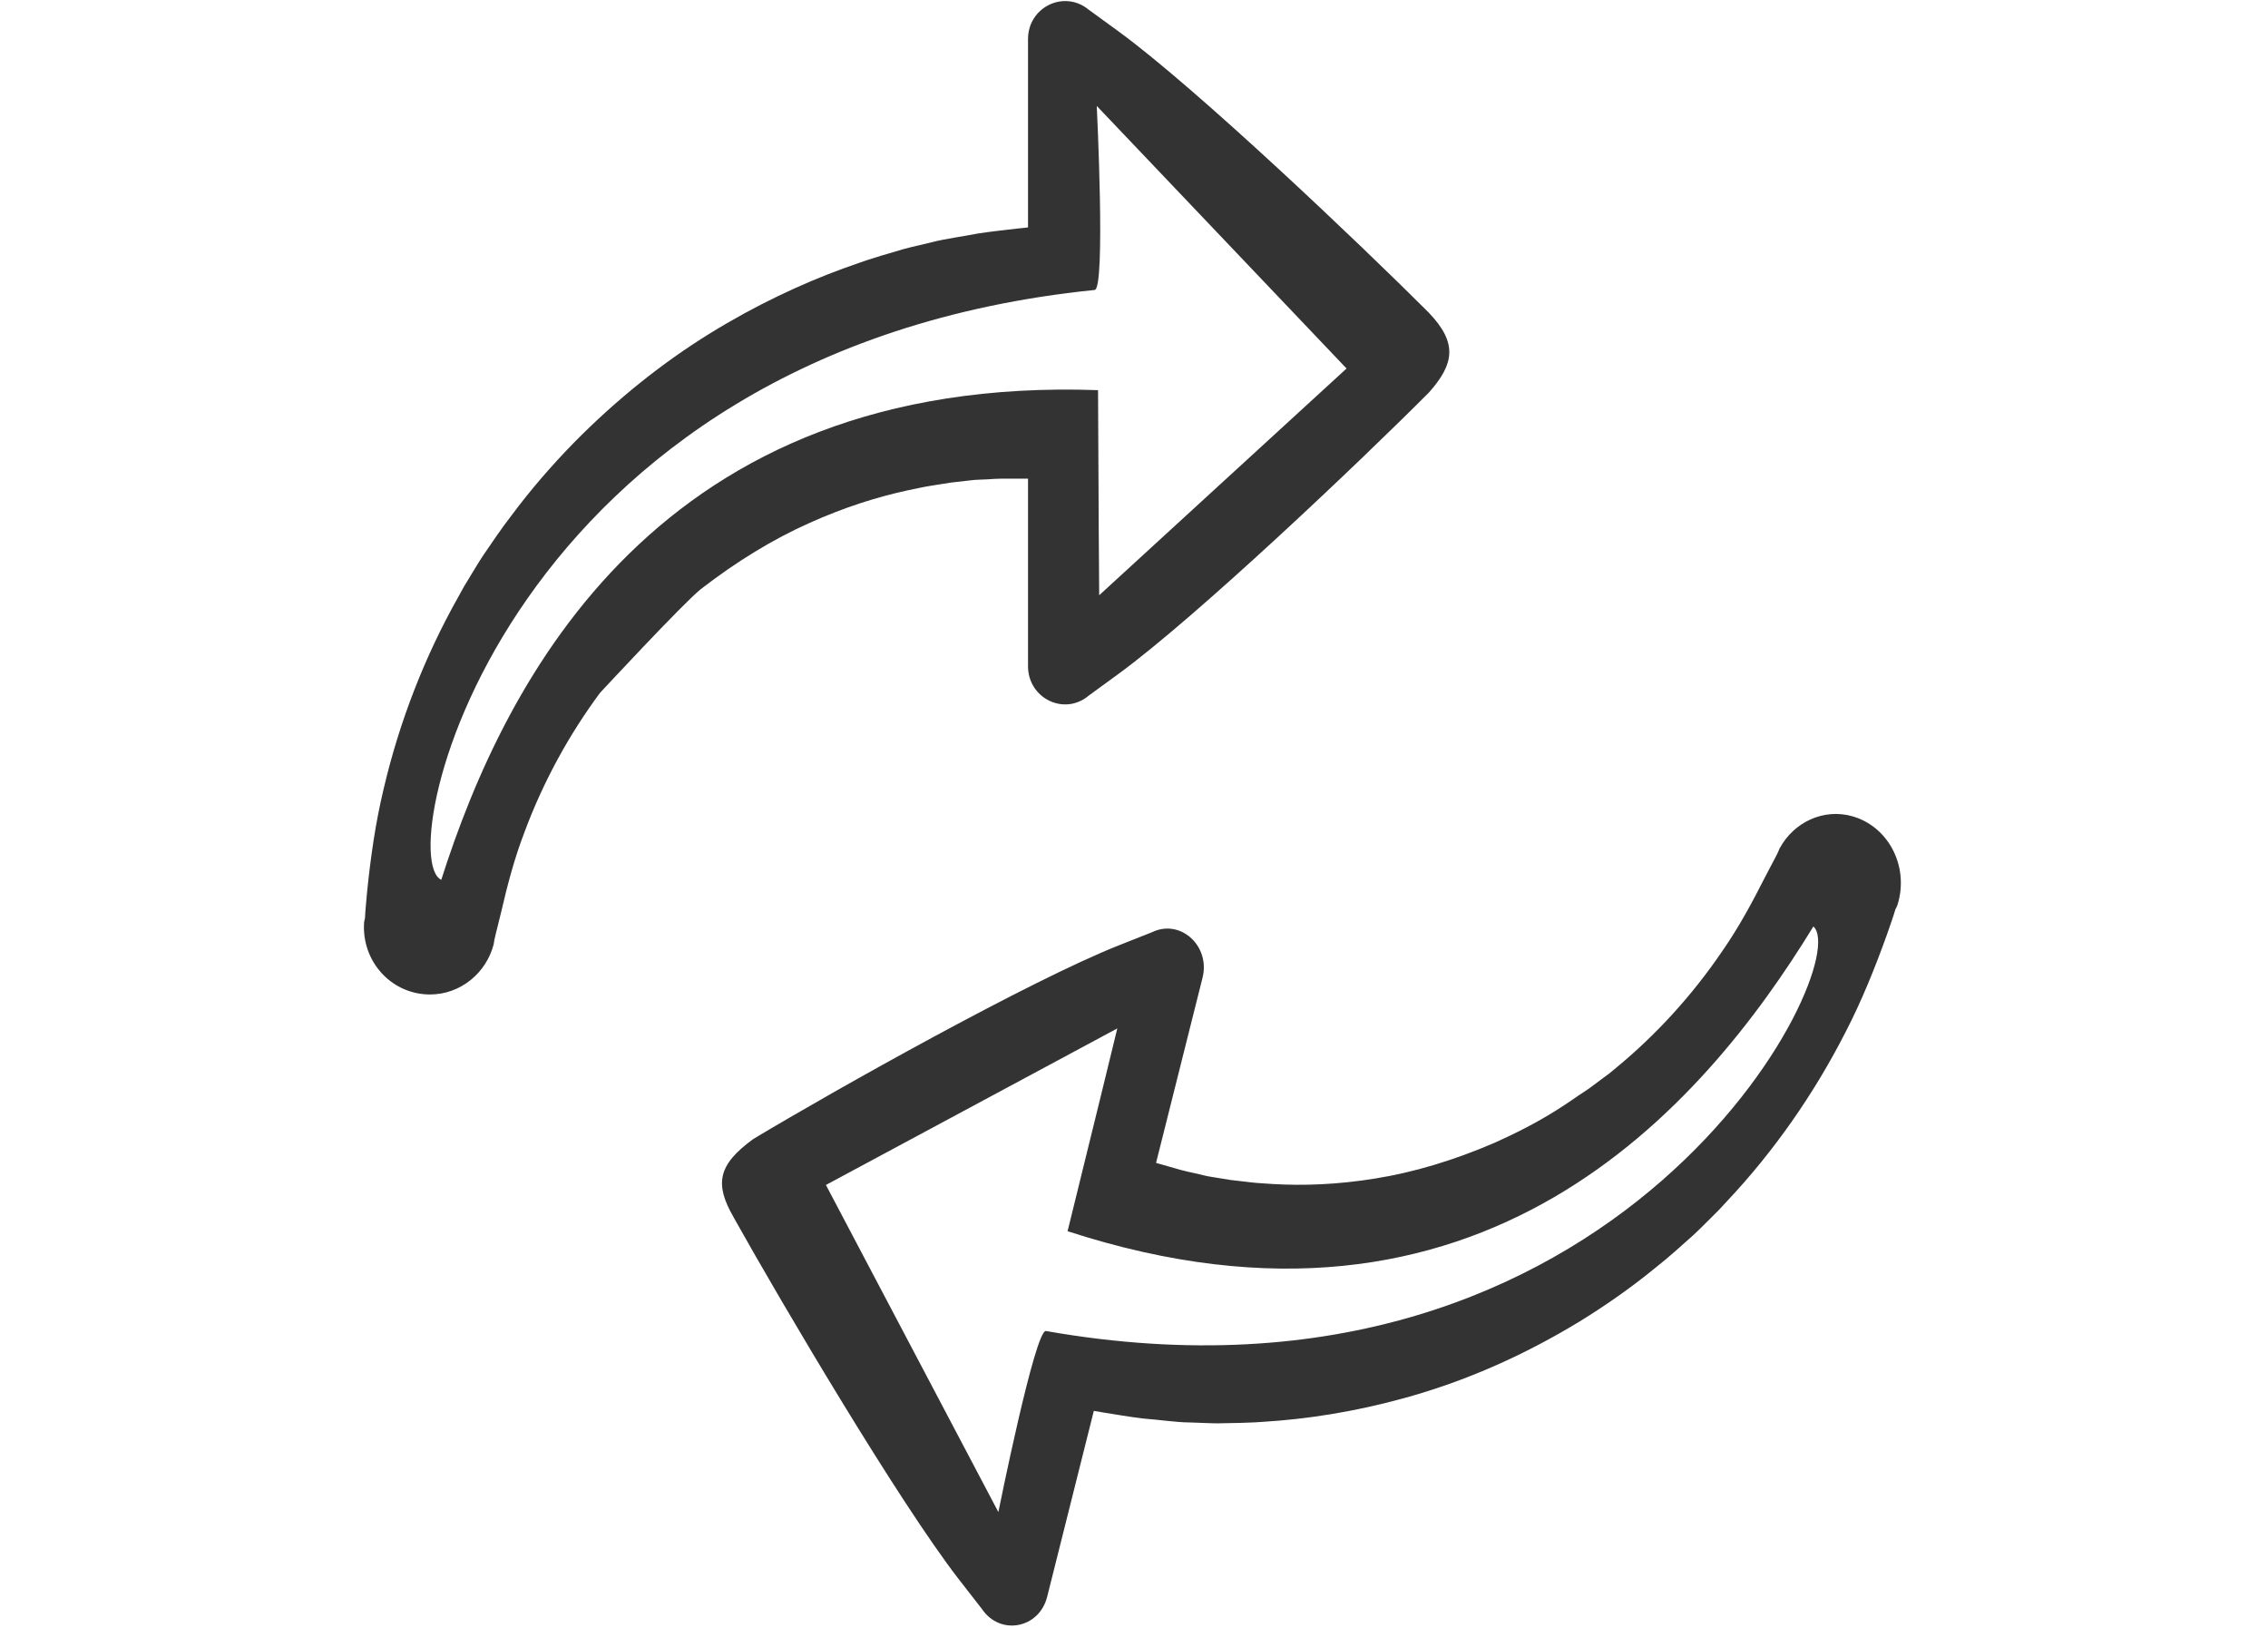 <?xml version="1.0" encoding="utf-8"?>
<!-- Generator: Adobe Illustrator 17.0.0, SVG Export Plug-In . SVG Version: 6.00 Build 0)  -->
<!DOCTYPE svg PUBLIC "-//W3C//DTD SVG 1.1//EN" "http://www.w3.org/Graphics/SVG/1.1/DTD/svg11.dtd">
<svg version="1.1" id="Layer_1" xmlns="http://www.w3.org/2000/svg" xmlns:xlink="http://www.w3.org/1999/xlink" x="0px" y="0px"
	 width="354px" height="254px" viewBox="0 0 354 254" enable-background="new 0 0 354 254" xml:space="preserve">
<g>
	<g>
		<path fill-rule="evenodd" clip-rule="evenodd" fill="#333333" d="M141.759,76.494c1.158-0.225,2.316-0.509,3.419-0.677
			c1.103-0.171,2.151-0.34,3.199-0.51c1.048-0.113,2.041-0.225,2.98-0.34c0.496-0.056,0.938-0.113,1.379-0.113
			s0.882-0.056,1.324-0.056c0.827-0.056,1.654-0.113,2.427-0.113h3.971v29.266c0,5.034,5.682,7.805,9.488,4.581l4.579-3.338
			c12.247-8.938,37.775-33.168,48.531-43.972c3.956-4.458,4.456-7.708,0-12.388l-0.221-0.225
			c-10.646-10.635-36.008-34.753-48.145-43.634l-4.744-3.45c-3.807-3.167-9.488-0.452-9.488,4.581v29.38
			c-0.166,0-0.331,0.056-0.497,0.056c-0.331,0.056-0.606,0.056-1.103,0.113c-0.882,0.114-1.875,0.227-2.923,0.34
			c-1.048,0.113-2.206,0.283-3.366,0.452c-1.103,0.227-2.261,0.396-3.531,0.623c-0.606,0.113-1.268,0.227-1.875,0.34
			c-0.662,0.113-1.324,0.283-1.986,0.452c-1.323,0.34-2.757,0.623-4.193,1.019c-1.434,0.452-2.978,0.848-4.522,1.357
			c-1.545,0.454-3.144,1.075-4.8,1.641c-6.51,2.375-13.681,5.713-20.908,10.182c-7.226,4.469-14.453,10.182-21.238,17.082
			c-3.366,3.45-6.62,7.184-9.653,11.256c-1.545,1.979-2.98,4.129-4.414,6.221c-0.717,1.075-1.379,2.206-2.041,3.281l-0.993,1.64
			l-0.937,1.698c-5.131,9.107-9.102,19.232-11.585,29.809c-1.269,5.26-2.041,10.69-2.594,16.121
			c-0.11,1.357-0.275,2.771-0.331,4.129c-0.165,0.509-0.165,0.961-0.165,1.357c0,5.827,4.579,10.521,10.315,10.521
			c4.745,0,8.771-3.337,9.931-7.806c0-0.056,0.055-0.169,0.055-0.339c0-0.113,0.055-0.225,0.055-0.338
			c0.276-1.302,0.938-3.733,1.048-4.3c0.993-4.298,2.096-8.484,3.64-12.5c2.98-8.032,7.061-15.386,11.806-21.778
			c0,0,12.964-13.971,15.723-16.178c5.627-4.355,11.309-7.805,16.881-10.294C131.773,79.154,137.014,77.512,141.759,76.494z
			 M68.877,137.281c-7.867-3.724,9.753-82.667,101.984-92.036c1.734-0.176,0.327-28.713,0.327-28.713L210.177,57.5l-38.61,35.381
			c0,0-0.132-17.243-0.18-32.004C102.889,58.468,78.88,105.895,68.877,137.281z M289.149,127.376
			c-4.511-1.29-9.167,0.91-11.376,5.006c-0.014,0.056-0.094,0.152-0.137,0.32c-0.028,0.113-0.108,0.208-0.137,0.321
			c-0.585,1.209-1.817,3.429-2.063,3.957c-2.009,3.974-4.096,7.806-6.56,11.351c-4.824,7.119-10.528,13.268-16.623,18.288
			l-1.134,0.933l-1.172,0.862c-0.759,0.561-1.533,1.178-2.344,1.723c-1.609,1.036-3.128,2.158-4.724,3.138
			c-3.137,1.975-6.416,3.612-9.586,5.039c-6.429,2.77-12.687,4.631-18.602,5.573c-5.862,0.957-11.251,1.151-16.016,0.866
			c-1.157-0.092-2.329-0.128-3.419-0.261c-1.092-0.132-2.13-0.249-3.168-0.368c-1.026-0.173-1.998-0.331-2.918-0.475
			c-0.486-0.079-0.919-0.142-1.338-0.263c-0.42-0.12-0.854-0.183-1.274-0.303c-0.8-0.17-1.602-0.34-2.336-0.549
			c-0.682-0.194-1.259-0.359-1.836-0.524c-0.578-0.165-1.05-0.3-1.522-0.435c-0.104-0.03-0.262-0.075-0.42-0.12l7.254-28.891
			c1.248-4.969-3.469-9.25-7.887-7.102l-5.18,2.05c-13.86,5.492-44.139,22.471-57.045,30.211c-5.575,4.041-6.075,7.041-3.071,12.229
			l0.155,0.285c7.487,13.392,25.625,44.096,34.964,56.163l3.656,4.696c2.833,4.163,8.909,3.028,10.158-1.943l7.281-29.001
			c0.158,0.045,0.328,0.034,0.486,0.079c0.328,0.034,0.592,0.109,1.078,0.187c0.866,0.13,1.839,0.287,2.864,0.461
			c1.024,0.173,2.168,0.321,3.311,0.468c1.106,0.077,2.25,0.224,3.512,0.346c0.604,0.054,1.262,0.121,1.867,0.175
			c0.658,0.068,1.33,0.08,2.001,0.093c1.344,0.025,2.777,0.135,4.239,0.135c1.477-0.056,3.043-0.028,4.638-0.11
			c1.581-0.027,3.256-0.207,4.97-0.314c6.778-0.576,14.424-1.92,22.403-4.367c7.98-2.446,16.266-6.12,24.429-11.087
			c4.055-2.492,8.074-5.292,11.969-8.487c1.958-1.534,3.856-3.267,5.738-4.942c0.948-0.866,1.858-1.803,2.754-2.684l1.35-1.35
			l1.313-1.42c7.136-7.595,13.422-16.51,18.404-26.278c2.511-4.848,4.59-9.998,6.461-15.208c0.441-1.31,0.95-2.661,1.338-3.987
			c0.283-0.456,0.396-0.904,0.493-1.295C297.793,134.816,294.604,128.936,289.149,127.376z M163.26,207.689
			c-1.693-0.299-7.429,28.255-7.429,28.255l-26.917-51.043l45.481-24.429c0,0-4.148,17.057-7.761,31.642
			c64.533,21.003,99.118-19.287,116.407-47.551C289.6,150.378,253.279,223.518,163.26,207.689z"/>
	</g>
</g>
</svg>
